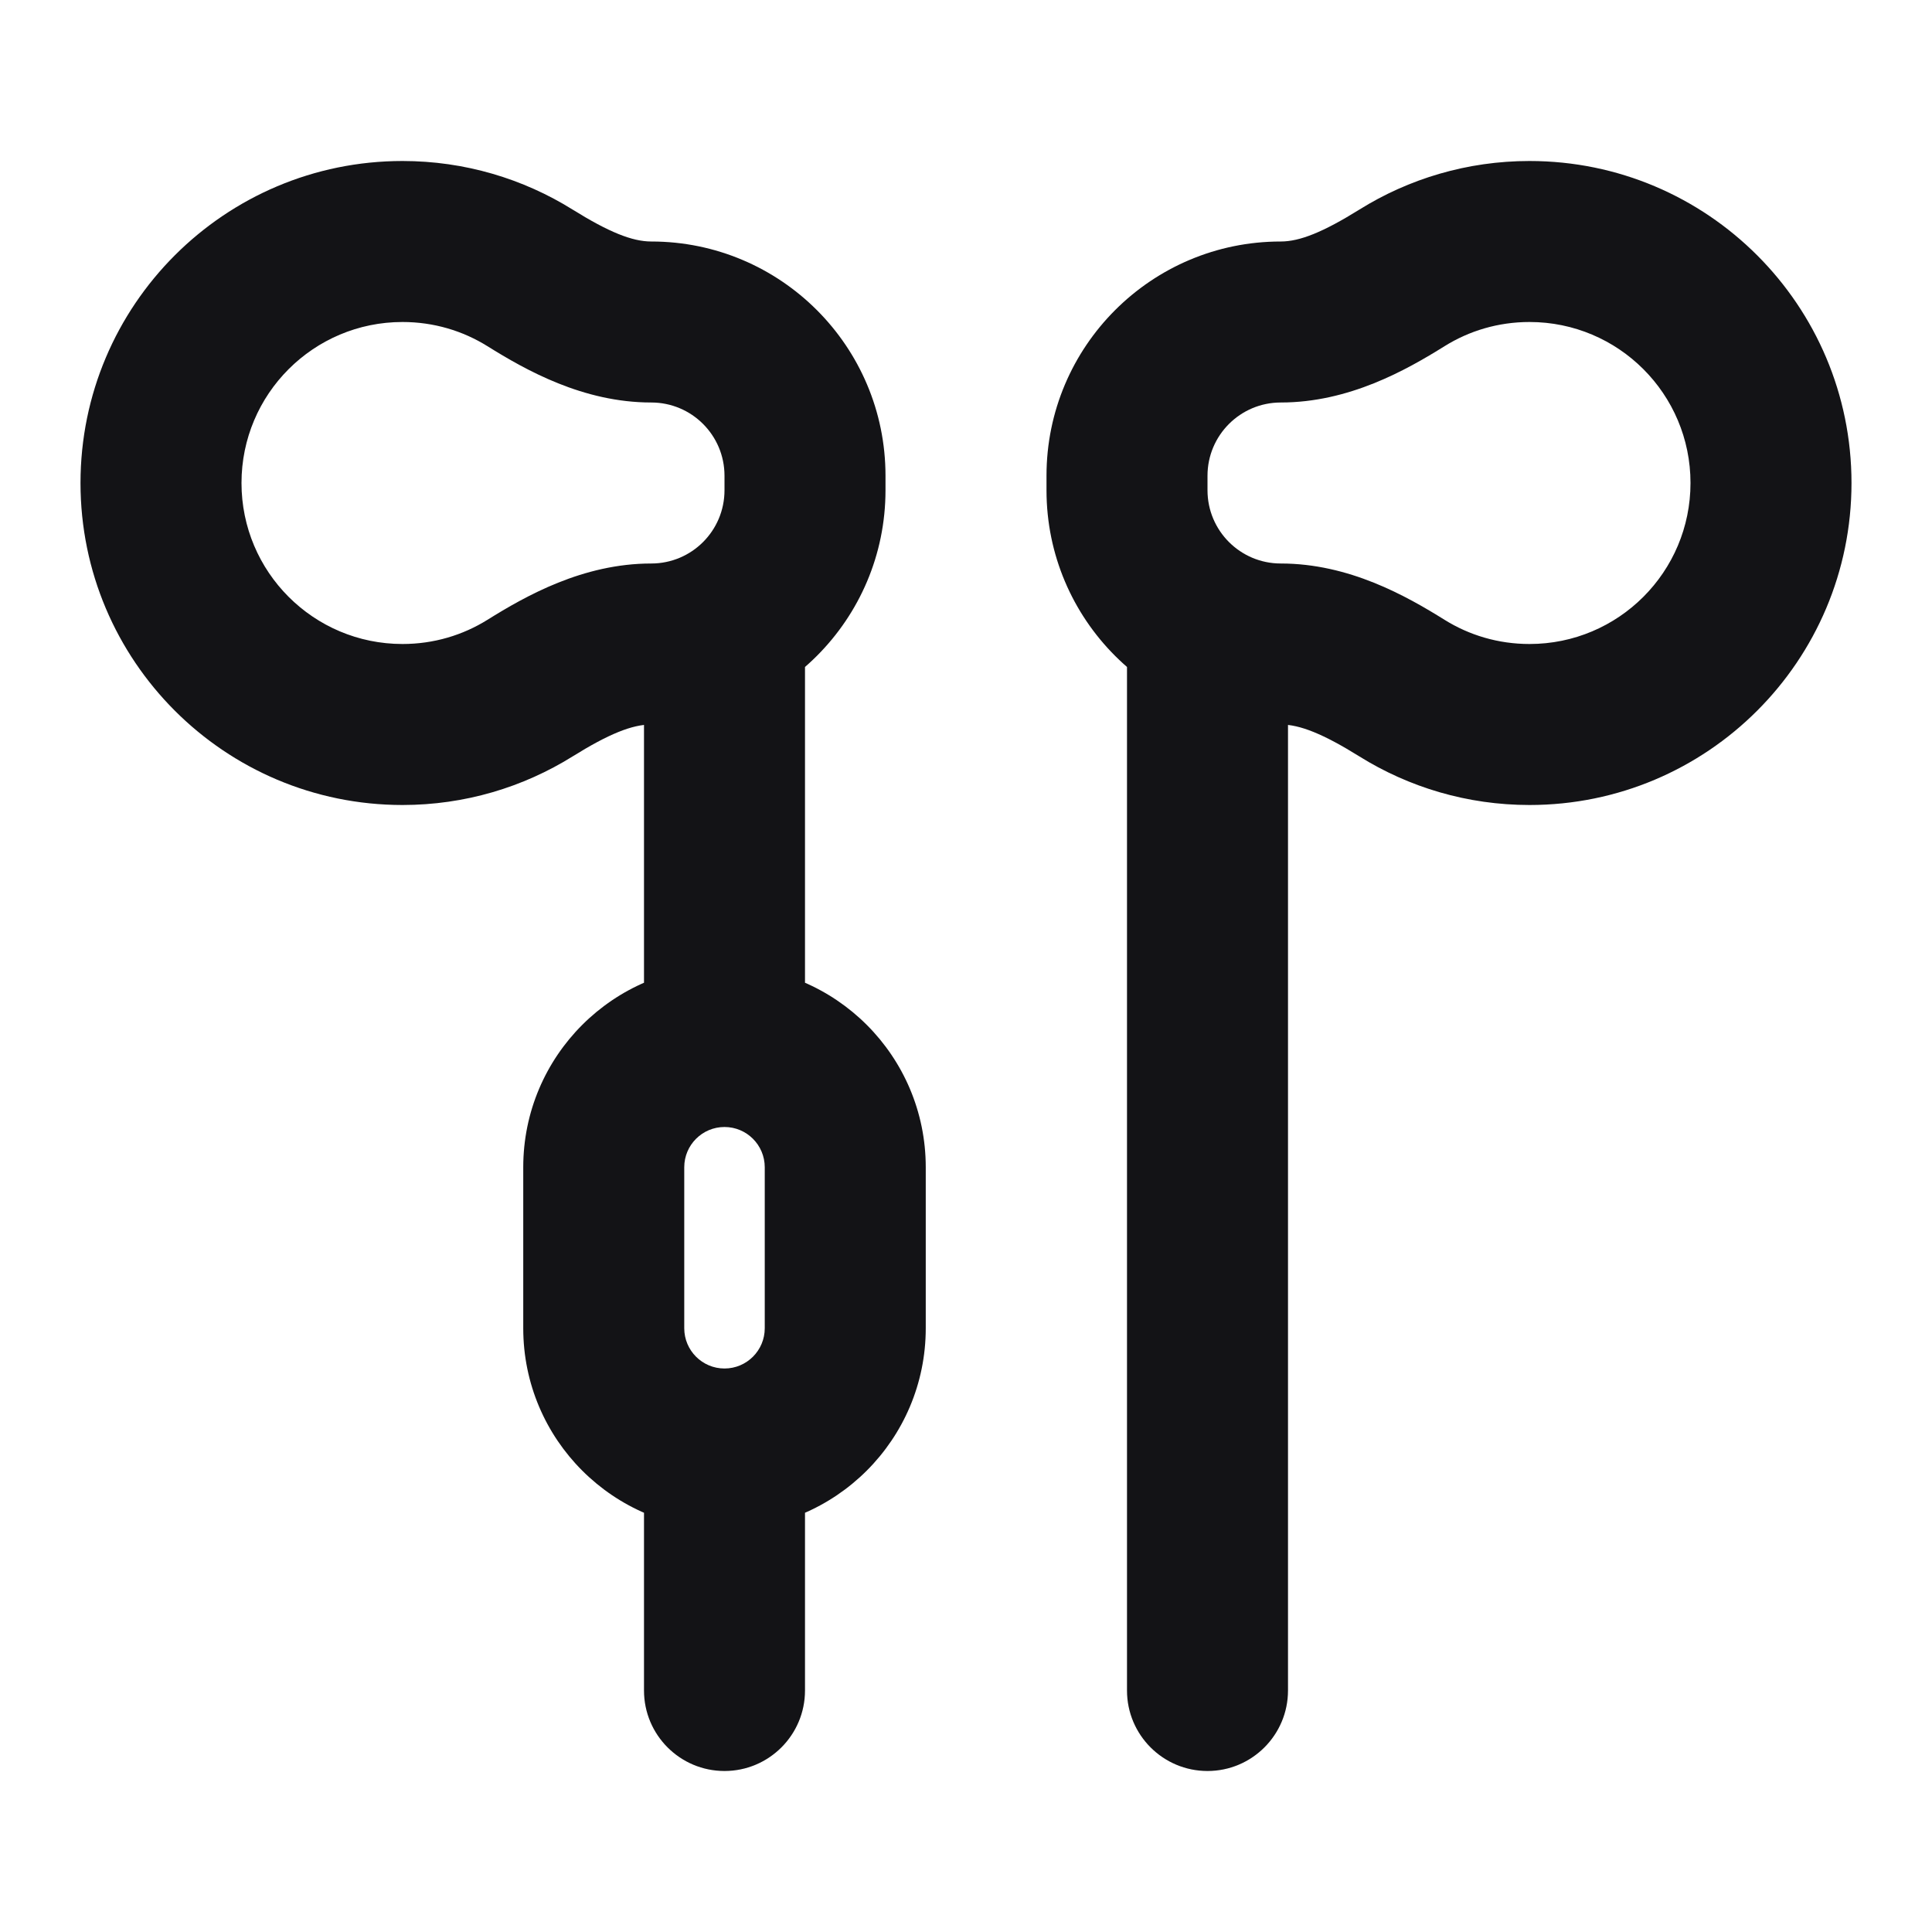 <svg width="24" height="24" viewBox="0 0 24 24" fill="none" xmlns="http://www.w3.org/2000/svg">
<path d="M8 21C8 21.552 8.448 22 9 22C9.552 22 10 21.552 10 21H8ZM10 8C10 7.448 9.552 7 9 7C8.448 7 8 7.448 8 8H10ZM16 8C16 7.448 15.552 7 15 7C14.448 7 14 7.448 14 8H16ZM14 21C14 21.552 14.448 22 15 22C15.552 22 16 21.552 16 21H14ZM7.5 16.5H8.5H7.5ZM7.5 14.5H6.5H7.5ZM10.5 14.5H9.5H10.5ZM10.5 16.5H11.5H10.5ZM17.415 3.452L16.886 2.604L17.415 3.452ZM17.415 8.548L17.944 7.699L17.415 8.548ZM6.585 3.452L7.114 2.604L6.585 3.452ZM6.585 8.548L6.056 7.699L6.585 8.548ZM8 18V21H10V18H8ZM8 8V13H10V8H8ZM14 8L14 21H16L16 8H14ZM8.5 16.5V14.5H6.5V16.5H8.5ZM9.5 14.5V16.5H11.5V14.5H9.5ZM9 14C9.276 14 9.5 14.224 9.5 14.5H11.5C11.5 13.119 10.381 12 9 12V14ZM8.5 14.5C8.5 14.224 8.724 14 9 14V12C7.619 12 6.5 13.119 6.5 14.5H8.5ZM9 17C8.724 17 8.5 16.776 8.5 16.5H6.5C6.5 17.881 7.619 19 9 19V17ZM9 19C10.381 19 11.5 17.881 11.5 16.5H9.5C9.5 16.776 9.276 17 9 17V19ZM16.886 9.396C17.5 9.779 18.226 10 19 10V8C18.611 8 18.25 7.89 17.944 7.699L16.886 9.396ZM19 10C21.209 10 23 8.209 23 6H21C21 7.105 20.105 8 19 8V10ZM23 6C23 3.791 21.209 2 19 2V4C20.105 4 21 4.895 21 6H23ZM19 2C18.226 2 17.5 2.221 16.886 2.604L17.944 4.301C18.25 4.11 18.611 4 19 4V2ZM15 6.09V5.91H13V6.09H15ZM13 6.09C13 7.697 14.303 9 15.91 9V7C15.408 7 15 6.593 15 6.09H13ZM16.886 2.604C16.439 2.882 16.148 3 15.91 3V5C16.758 5 17.469 4.597 17.944 4.301L16.886 2.604ZM15.91 3C14.303 3 13 4.303 13 5.91H15C15 5.407 15.408 5 15.91 5V3ZM17.944 7.699C17.469 7.403 16.758 7 15.91 7V9C16.148 9 16.439 9.118 16.886 9.396L17.944 7.699ZM6.056 7.699C5.75 7.89 5.389 8 5 8V10C5.774 10 6.5 9.779 7.114 9.396L6.056 7.699ZM5 8C3.895 8 3 7.105 3 6H1C1 8.209 2.791 10 5 10V8ZM3 6C3 4.895 3.895 4 5 4V2C2.791 2 1 3.791 1 6H3ZM5 4C5.389 4 5.75 4.11 6.056 4.301L7.114 2.604C6.5 2.221 5.774 2 5 2V4ZM11 6.09V5.91H9V6.09H11ZM9 6.09C9 6.593 8.593 7 8.09 7V9C9.697 9 11 7.697 11 6.09H9ZM6.056 4.301C6.531 4.597 7.242 5 8.09 5V3C7.852 3 7.561 2.882 7.114 2.604L6.056 4.301ZM8.09 5C8.593 5 9 5.407 9 5.91H11C11 4.303 9.697 3 8.09 3V5ZM7.114 9.396C7.561 9.118 7.852 9 8.09 9V7C7.242 7 6.531 7.403 6.056 7.699L7.114 9.396Z" fill="#131316"/>
</svg>
